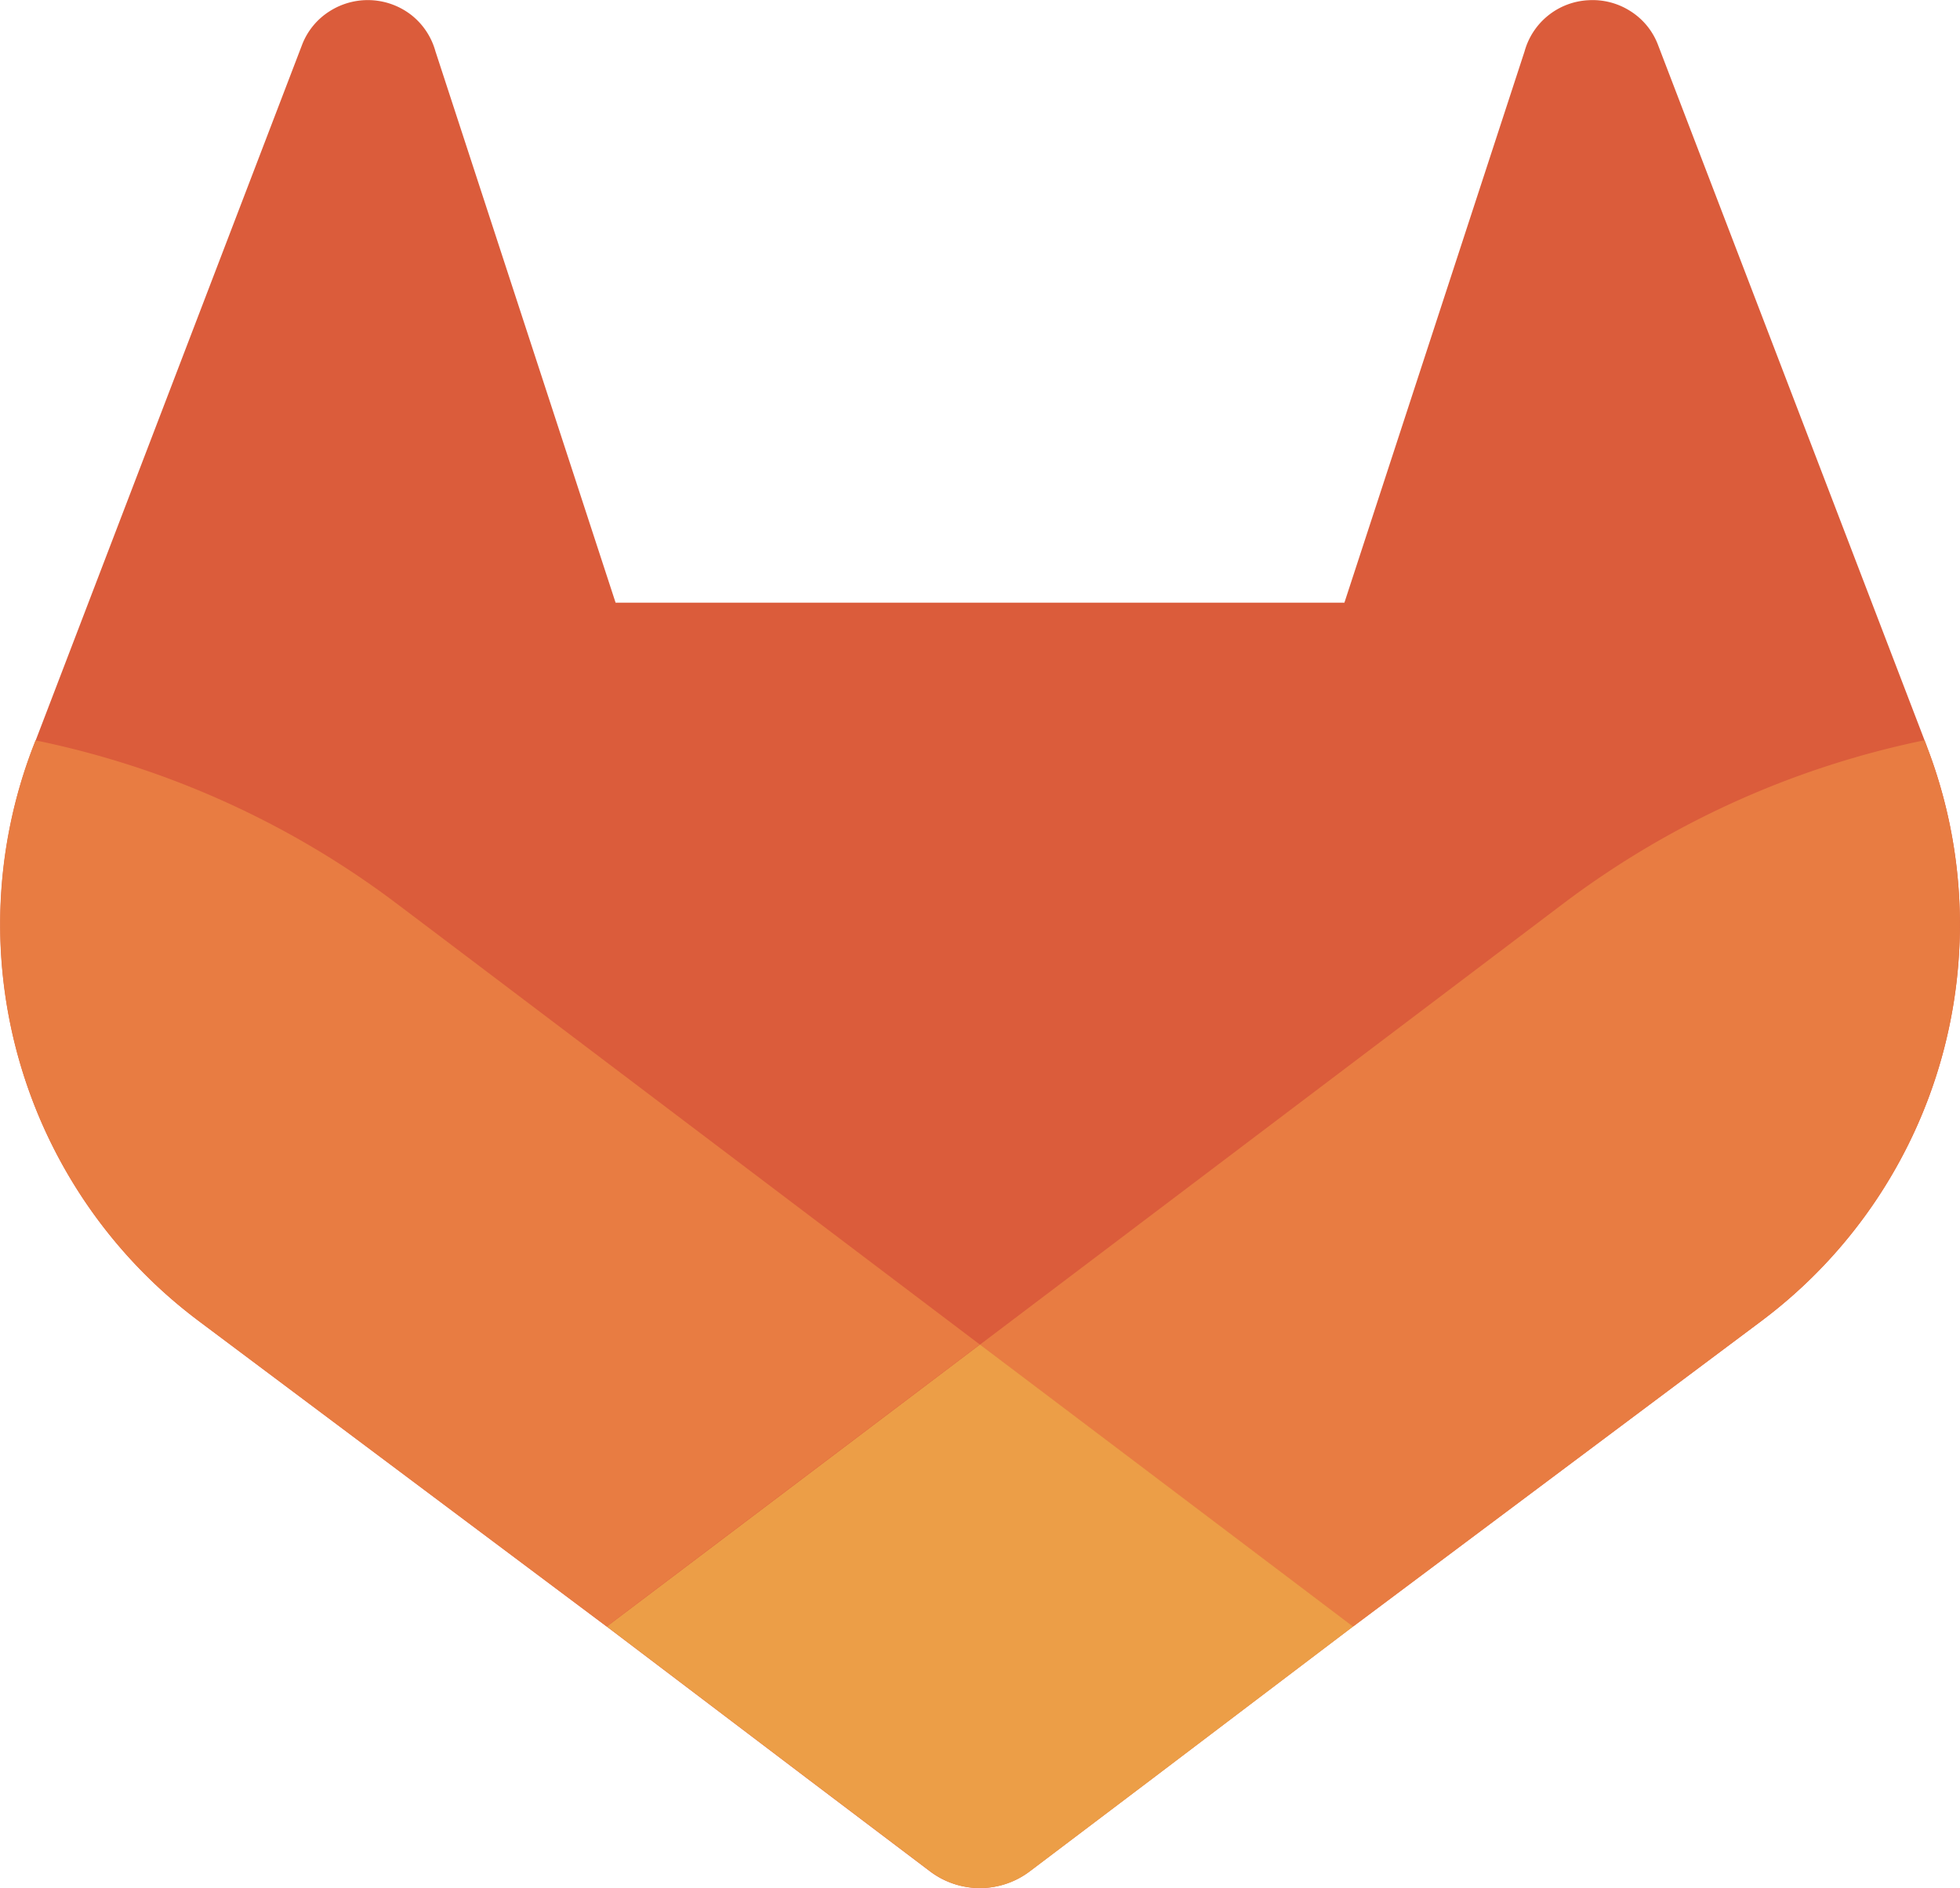 <svg id="Layer_1" data-name="Layer 1" xmlns="http://www.w3.org/2000/svg" width="463.16" height="446.09" viewBox="0 0 463.16 446.09">
  <defs>
    <style>
      .cls-1 {
        fill: #db5c3b;
      }

      .cls-2 {
        fill: #e87c42;
      }

      .cls-3 {
        fill: #ec9e47;
      }
    </style>
  </defs>
  <title>gitlab-logo-freelogovectors.net</title>
  <g>
    <path class="cls-1" d="M473.83,203.52l-.63-1.66L410.15,37.38a16.21,16.21,0,0,0-6.47-7.81A16.57,16.57,0,0,0,393.8,27a16.5,16.5,0,0,0-15.12,12.1L336.11,169.36H163.89L121.32,39.08a16.53,16.53,0,0,0-5.57-8.48,16.77,16.77,0,0,0-19.43-1,16.27,16.27,0,0,0-6.47,7.81l-63,164.49-.64,1.65A117.06,117.06,0,0,0,65,338.8c.08.05.14.11.22.17l.56.42,96,71.89,47.5,36,28.9,21.85a19.53,19.53,0,0,0,23.56,0l28.9-21.85,47.49-36L434.77,339l.26-.2a117.06,117.06,0,0,0,38.8-135.25" transform="translate(-18.42 -26.95)"/>
    <path class="cls-2" d="M473.83,203.52l-.63-1.66A213,213,0,0,0,388.44,240c-.39.29-74.95,56.68-138.44,104.67,47.14,35.65,88.17,66.63,88.17,66.63L434.77,339l.26-.2a117.06,117.06,0,0,0,38.8-135.25" transform="translate(-18.42 -26.95)"/>
    <path class="cls-3" d="M161.82,411.28l47.5,36,28.91,21.85a19.52,19.52,0,0,0,23.55,0l28.9-21.85,47.49-36s-41-31-88.17-66.63c-47.14,35.65-88.18,66.63-88.18,66.63" transform="translate(-18.42 -26.95)"/>
    <path class="cls-2" d="M111.55,240a212.74,212.74,0,0,0-84.74-38.11l-.64,1.65A117.06,117.06,0,0,0,65,338.8a1.84,1.84,0,0,1,.22.17l.56.42,96,71.89s41-31,88.18-66.63c-63.48-48-138-104.38-138.45-104.67" transform="translate(-18.42 -26.95)"/>
  </g>
</svg>

